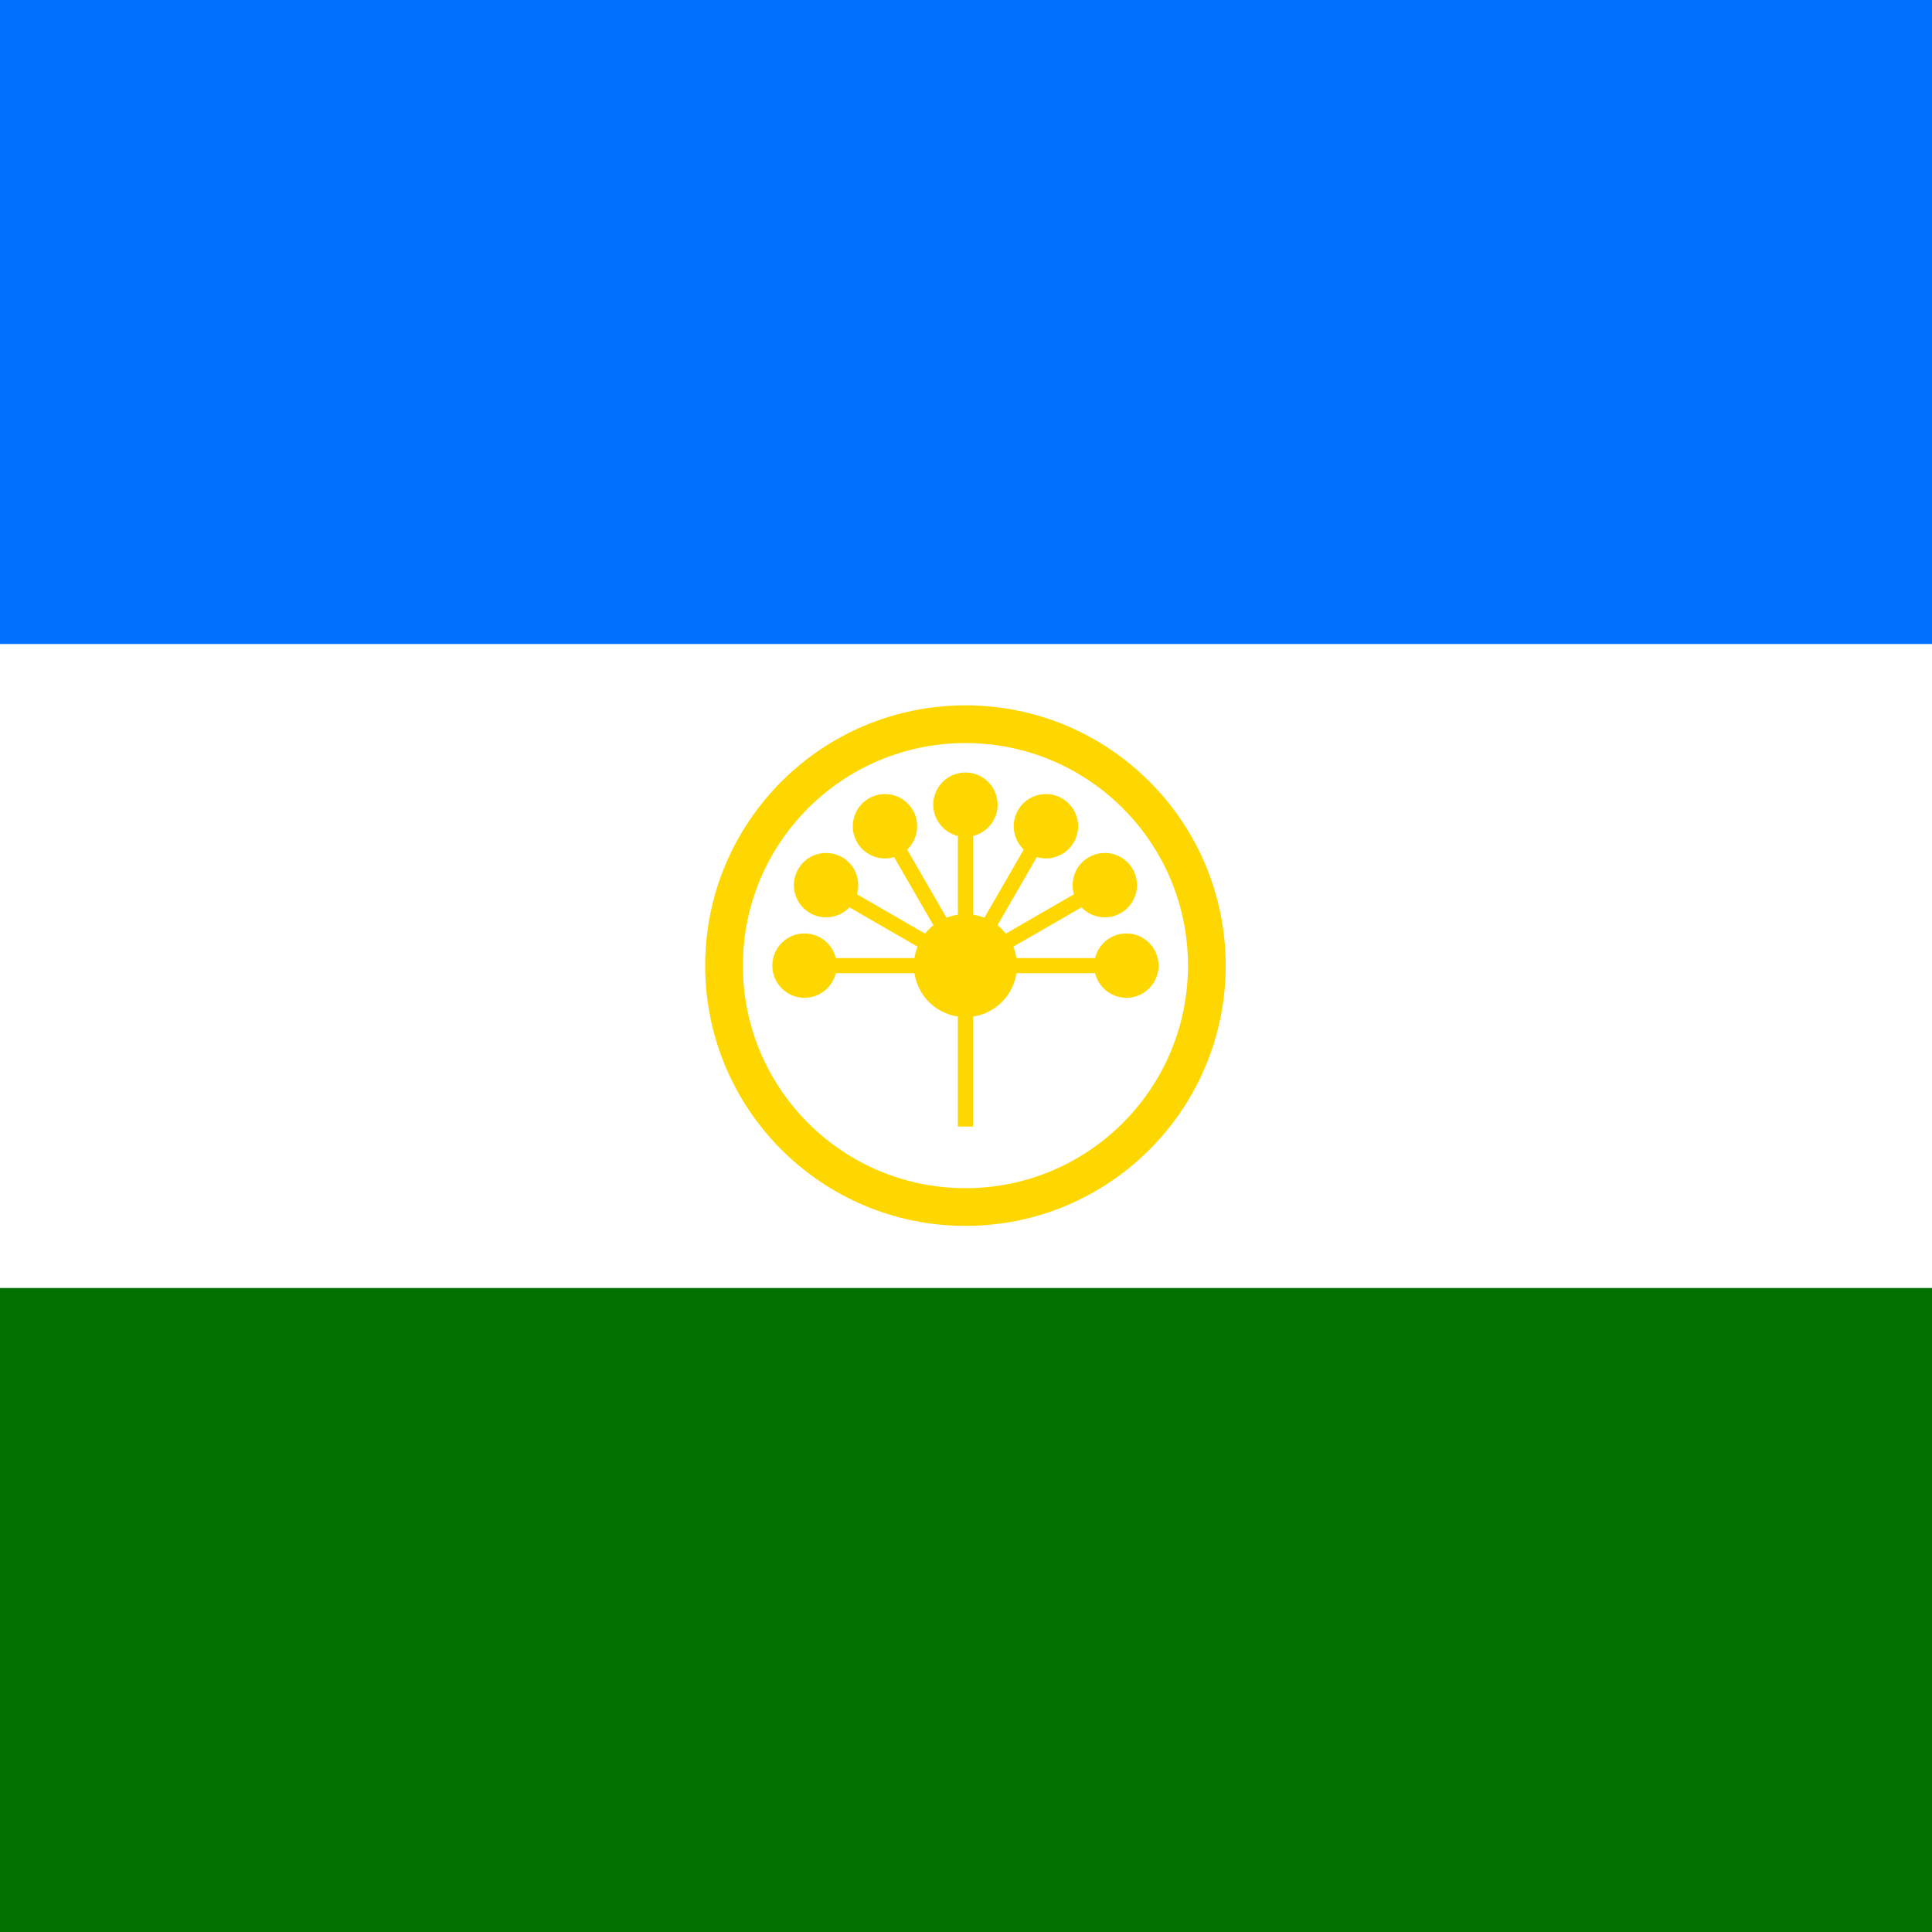 <svg id="flag-icons-ru-ba" class="fi fi-ru-ba" viewBox="0 0 512 512" xmlns="http://www.w3.org/2000/svg" width="512" height="512">
  <rect x="0" y="0" width="512" height="512" fill="#333333" stroke="none"/>
  <g style="display:inline;stroke-width:1.435">
    <path fill="#007000" d="M0 256h512v256H0Z"/>
    <path fill="#0070ff" d="M0 0h512v256H0Z"/>
    <path fill="#fff" d="M0 170.667h512v170.666H0Z"/>
  </g>
  <g style="display:inline;stroke-width:1.172" transform="translate(-128)scale(.853)">
    <circle cx="450" cy="300" r="75" fill="none" stroke="gold" stroke-width="11.719"/>
    <circle cx="450" cy="300" r="16" fill="gold"/>
    <g style="stroke-width:1.172" transform="matrix(2 0 0 2 450 300)">
      <path stroke="gold" stroke-width="2.344" d="M0 0h25"/>
      <circle cx="25" r="5" fill="gold" style="stroke-width:1.465"/>
    </g>
    <g style="stroke-width:1.172" transform="matrix(1.732 -1 1 1.732 450 300)">
      <path stroke="gold" stroke-width="2.344" d="M0 0h25"/>
      <circle cx="25" r="5" fill="gold" style="stroke-width:1.465"/>
    </g>
    <g style="stroke-width:1.172" transform="matrix(1 -1.732 1.732 1 450 300)">
      <path stroke="gold" stroke-width="2.344" d="M0 0h25"/>
      <circle cx="25" r="5" fill="gold" style="stroke-width:1.465"/>
    </g>
    <g style="stroke-width:1.172" transform="matrix(0 -2 2 0 450 300)">
      <path stroke="gold" stroke-width="2.344" d="M0 0h25"/>
      <circle cx="25" r="5" fill="gold" style="stroke-width:1.465"/>
    </g>
    <g style="stroke-width:1.172" transform="matrix(-1 -1.732 1.732 -1 450 300)">
      <path stroke="gold" stroke-width="2.344" d="M0 0h25"/>
      <circle cx="25" r="5" fill="gold" style="stroke-width:1.465"/>
    </g>
    <g style="stroke-width:1.172" transform="matrix(-1.732 -1 1 -1.732 450 300)">
      <path stroke="gold" stroke-width="2.344" d="M0 0h25"/>
      <circle cx="25" r="5" fill="gold" style="stroke-width:1.465"/>
    </g>
    <g style="stroke-width:1.172" transform="matrix(-2 0 0 -2 450 300)">
      <path stroke="gold" stroke-width="2.344" d="M0 0h25"/>
      <circle cx="25" r="5" fill="gold" style="stroke-width:1.465"/>
    </g>
    <path stroke="gold" stroke-width="4.688" d="M450 300v50"/>
  </g>
</svg>
